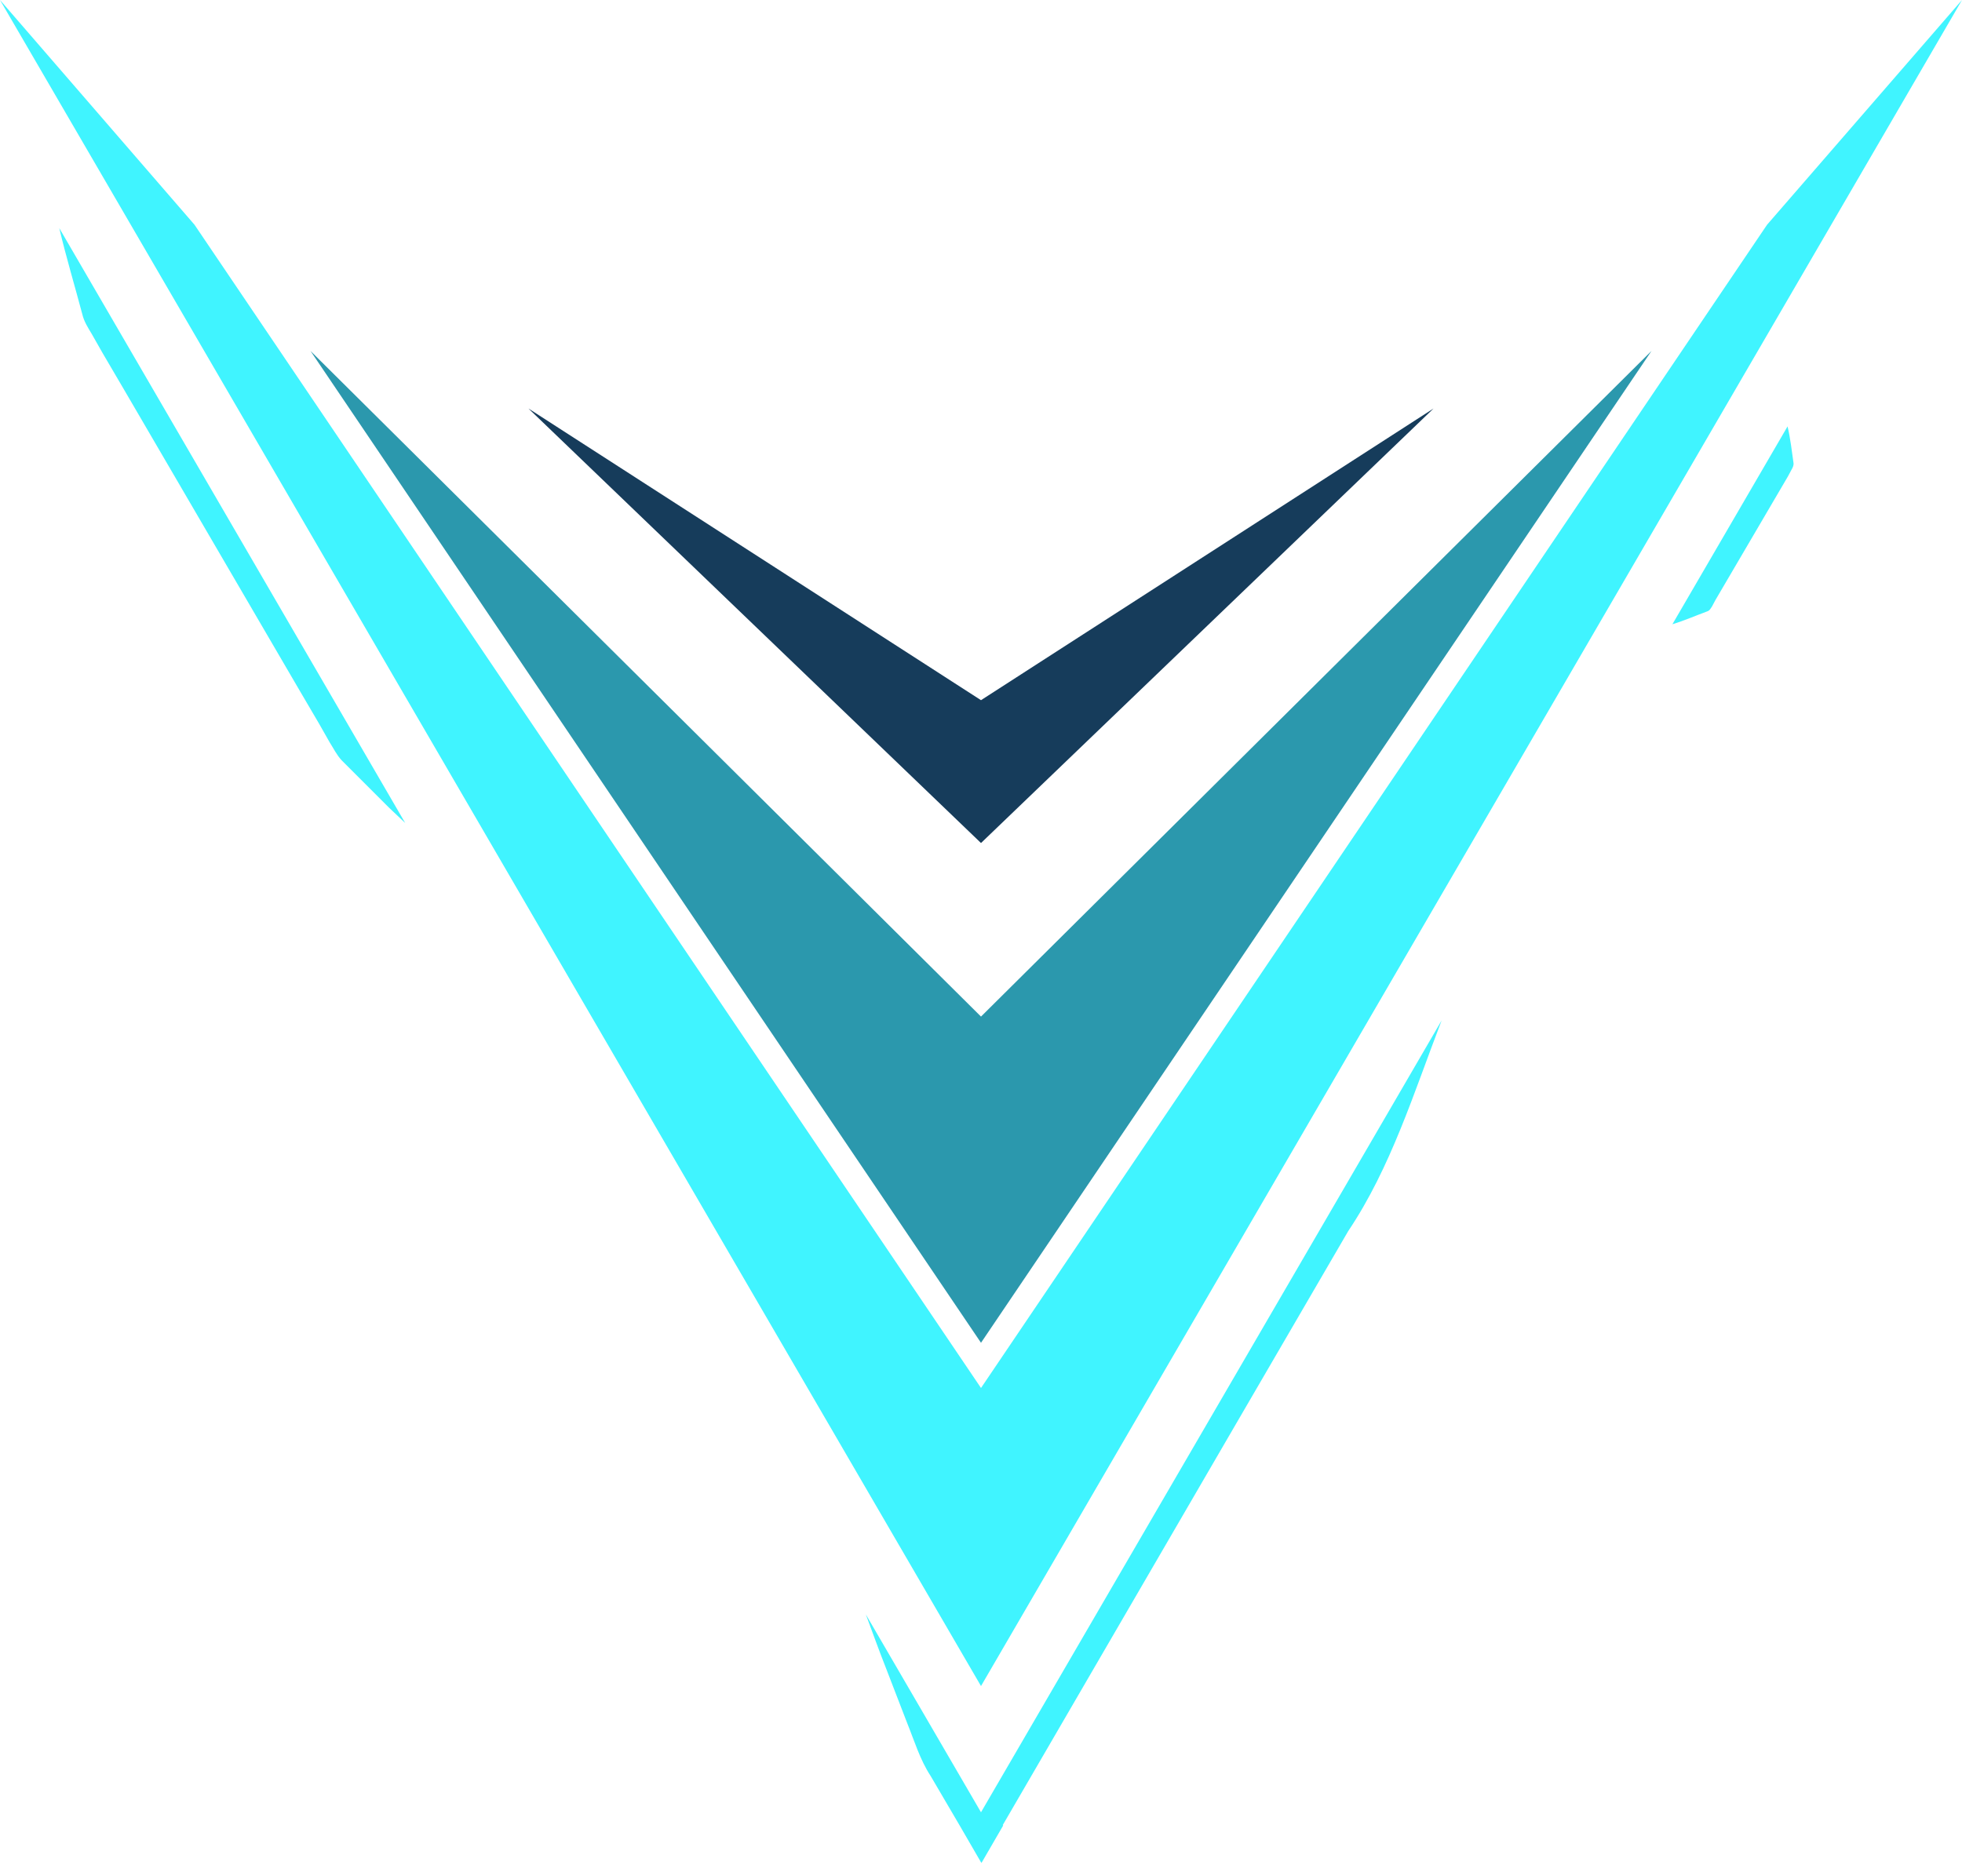 <svg width="46" height="44" viewBox="0 0 46 44" fill="none" xmlns="http://www.w3.org/2000/svg">
<g clip-path="url(#clip0_120_2)">
<path d="M23 39.54L46 0L41.43 5.27L23 32.55L4.56 5.27L0 0L23 39.54Z" fill="#40F4FF"/>
<path d="M23 31.49L38.72 8.23L23 23.84L7.28 8.23L23 31.49Z" fill="#2B98AD"/>
<path d="M23 19.77L33.61 9.58L23 16.42L12.39 9.58L23 19.77Z" fill="#163C5B"/>
<path d="M1.93 7.37C1.97 7.54 2.06 7.68 2.15 7.83L2.4 8.27L2.91 9.14L4.94 12.62L6.97 16.1L7.48 16.97L7.73 17.41C7.82 17.55 7.89 17.7 8.01 17.83L8.75 18.57L9.12 18.94L9.5 19.3L1.39 5.35C1.55 6.03 1.75 6.69 1.93 7.37Z" fill="#40F4FF"/>
<path d="M23.51 42.8L28.91 33.51L31.61 28.87C32.61 27.38 33.15 25.62 33.8 23.93L23 42.5L20.3 37.86C20.46 38.29 20.61 38.71 20.78 39.14L21.27 40.41C21.44 40.83 21.57 41.27 21.82 41.65L22.5 42.81L23.01 43.69L23.52 42.81L23.51 42.8Z" fill="#40F4FF"/>
<path d="M40.02 14.34C40.09 14.32 40.11 14.26 40.14 14.22L40.22 14.07L40.39 13.78L41.07 12.62L41.75 11.46L41.92 11.17L42 11.02C42 11.02 42.06 10.93 42.05 10.86C42.01 10.58 41.98 10.3 41.91 10L39.21 14.64C39.5 14.55 39.75 14.44 40.02 14.34Z" fill="#40F4FF"/>
</g>
<defs>
<clipPath id="clip0_120_2">
<rect width="46" height="43.68" fill="white"/>
</clipPath>
</defs>
</svg>
